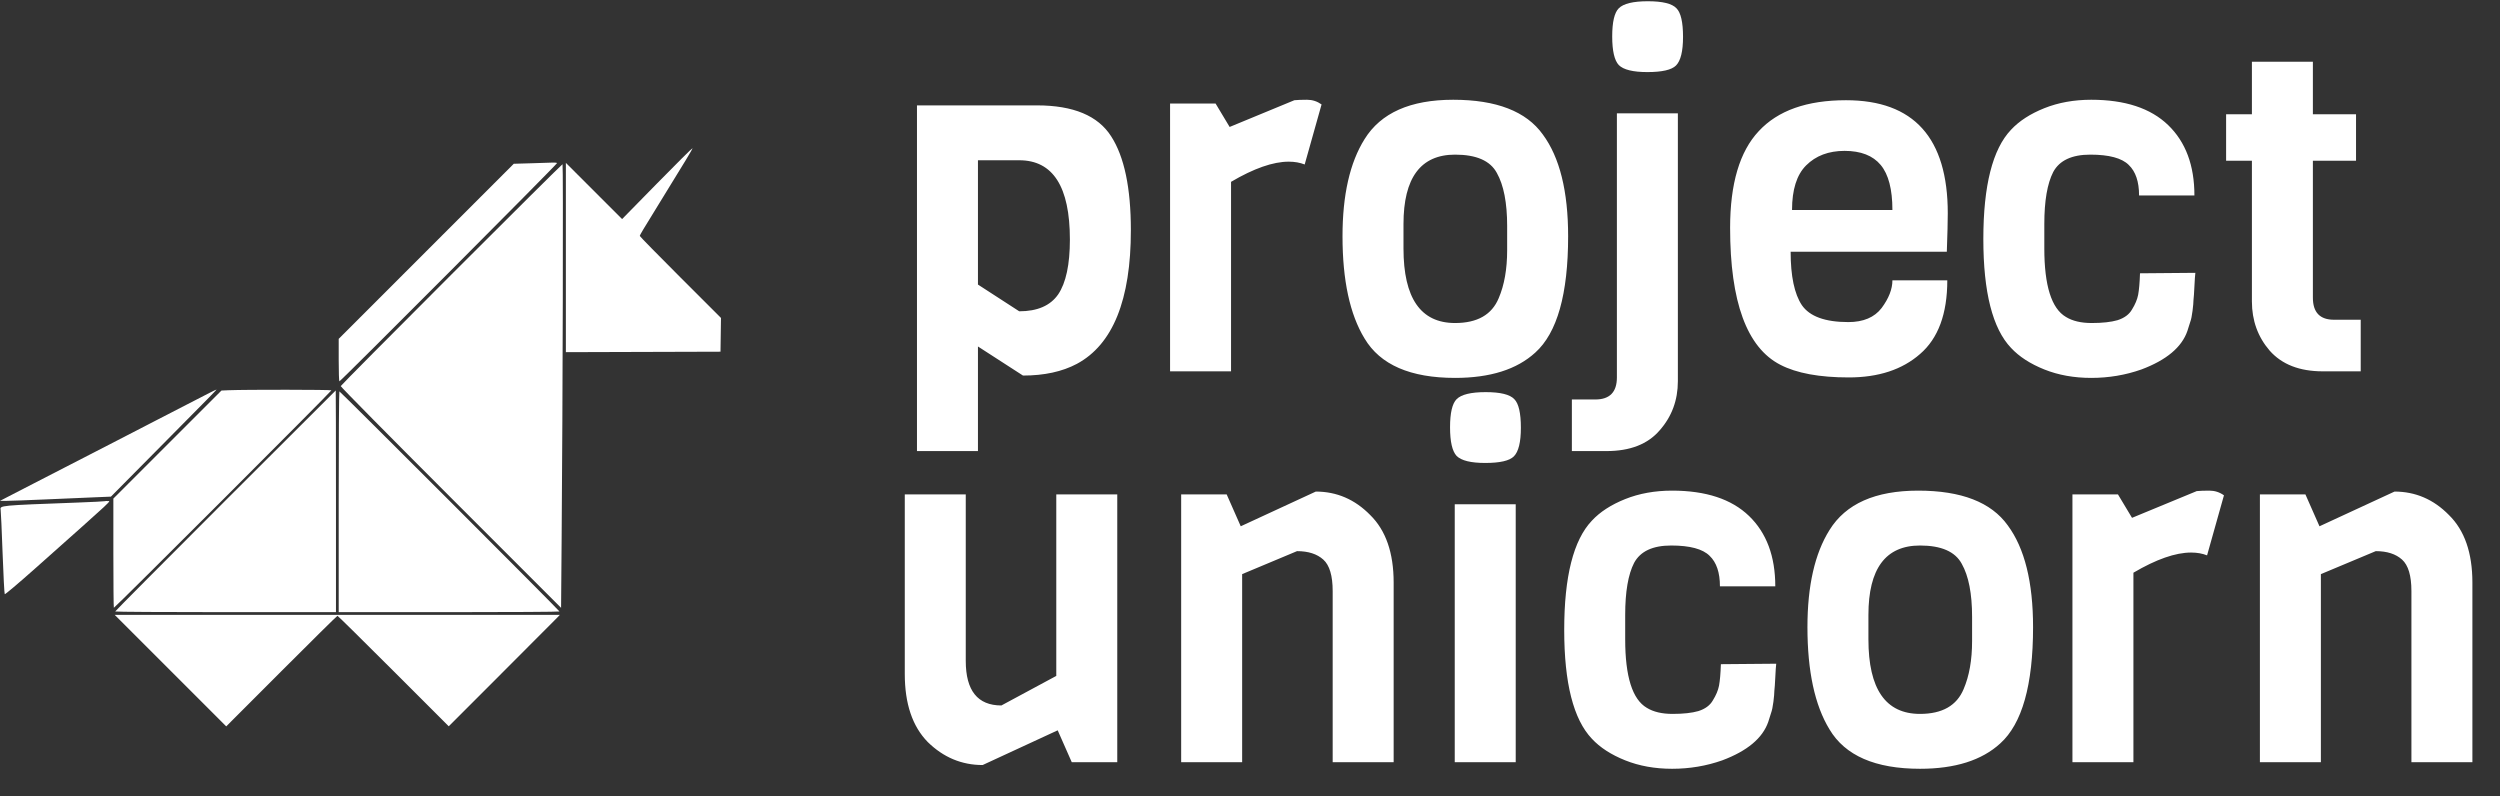 <svg width="1535" height="489" viewBox="0 0 1535 489" fill="none" xmlns="http://www.w3.org/2000/svg">
<rect x="0" y="0" width="1535" height="489" fill="#333333" stroke="none"/>
<path d="M686 468H658.064L649.424 448.416L603.344 469.728C590.48 469.728 579.248 465.024 569.648 455.616C560.24 446.016 555.536 432.096 555.536 413.856V303.552H592.976V405.792C592.976 424.032 600.272 433.152 614.864 433.152L648.56 415.008V303.552H686V468ZM855.702 468H818.262V362.88C818.262 353.472 816.342 347.04 812.502 343.584C808.662 340.128 803.286 338.4 796.374 338.4L762.678 352.512V468H725.238V303.552H753.174L761.814 323.136L807.894 301.824C820.758 301.824 831.894 306.624 841.302 316.224C850.902 325.632 855.702 339.456 855.702 357.696V468ZM912.22 240.768C921.244 240.768 927.1 242.208 929.788 245.088C932.476 247.776 933.82 253.632 933.82 262.656C933.82 271.488 932.38 277.344 929.5 280.224C926.812 282.912 920.956 284.256 911.932 284.256C903.1 284.256 897.244 282.816 894.364 279.936C891.676 277.056 890.332 271.2 890.332 262.368C890.332 253.536 891.676 247.776 894.364 245.088C897.244 242.208 903.196 240.768 912.22 240.768ZM930.652 468H893.212V309.6H930.652V468ZM1056.62 407.808L1090.6 407.52C1090.41 409.056 1090.22 411.84 1090.03 415.872C1089.84 419.904 1089.64 422.688 1089.45 424.224C1089.45 425.568 1089.26 427.776 1088.88 430.848C1088.49 433.92 1088.01 436.224 1087.44 437.76C1087.05 439.104 1086.48 440.928 1085.71 443.232C1082.25 453.216 1072.84 461.088 1057.48 466.848C1047.69 470.304 1037.42 472.032 1026.67 472.032C1016.11 472.032 1006.51 470.304 997.868 466.848C989.228 463.392 982.412 458.976 977.42 453.6C966.092 441.696 960.428 419.424 960.428 386.784C960.428 353.952 966.092 331.584 977.42 319.68C982.412 314.304 989.228 309.888 997.868 306.432C1006.51 302.976 1016.11 301.248 1026.67 301.248C1047.4 301.248 1063.15 306.432 1073.9 316.8C1084.65 327.168 1090.03 341.568 1090.03 360H1056.04C1056.04 351.552 1053.93 345.312 1049.71 341.28C1045.48 337.056 1037.61 334.944 1026.09 334.944C1014.76 334.944 1007.18 338.496 1003.34 345.6C999.692 352.704 997.868 363.36 997.868 377.568V392.544C997.868 415.392 1002.28 429.408 1011.12 434.592C1015.15 437.088 1020.43 438.336 1026.96 438.336C1033.48 438.336 1038.76 437.76 1042.8 436.608C1047.02 435.264 1050 433.056 1051.72 429.984C1053.64 426.912 1054.89 423.936 1055.47 421.056C1056.04 417.984 1056.43 413.568 1056.62 407.808ZM1210.86 393.696V378.72C1210.86 364.512 1208.75 353.664 1204.52 346.176C1200.49 338.688 1191.95 334.944 1178.89 334.944C1157.77 334.944 1147.21 349.152 1147.21 377.568V392.544C1147.21 423.072 1157.77 438.336 1178.89 438.336C1192.52 438.336 1201.45 433.248 1205.68 423.072C1209.13 415.008 1210.86 405.216 1210.86 393.696ZM1248.3 385.056C1248.3 420.576 1241.58 444.384 1228.14 456.48C1216.81 466.848 1200.4 472.032 1178.89 472.032C1151.44 472.032 1132.91 463.968 1123.31 447.84C1114.28 433.056 1109.77 412.128 1109.77 385.056C1109.77 359.712 1114.28 339.84 1123.31 325.44C1133.29 309.312 1151.44 301.248 1177.74 301.248C1204.24 301.248 1222.57 308.352 1232.75 322.56C1243.12 336.576 1248.3 357.408 1248.3 385.056ZM1365.51 304.128L1355.14 340.992C1352.26 339.84 1348.99 339.264 1345.35 339.264C1335.75 339.264 1323.94 343.392 1309.92 351.648V468H1272.48V303.552H1300.42L1309.06 317.952L1348.8 301.536C1350.72 301.344 1353.31 301.248 1356.58 301.248C1359.84 301.248 1362.82 302.208 1365.51 304.128ZM1518.05 468H1480.61V362.88C1480.61 353.472 1478.69 347.04 1474.85 343.584C1471.01 340.128 1465.63 338.4 1458.72 338.4L1425.02 352.512V468H1387.58V303.552H1415.52L1424.16 323.136L1470.24 301.824C1483.1 301.824 1494.24 306.624 1503.65 316.224C1513.25 325.632 1518.05 339.456 1518.05 357.696V468Z" fill="white"/>
<path d="M694.352 141.312C694.352 184.128 683.312 211.488 661.232 223.392C652.208 228.192 641.168 230.592 628.112 230.592L600.464 212.736V276.96H563.024V64.704H636.752C659.024 64.704 674.192 71.04 682.256 83.712C690.32 96.192 694.352 115.392 694.352 141.312ZM656.912 147.072C656.912 114.624 646.544 98.4 625.808 98.4H600.464V174.72L625.808 191.136C636.944 191.136 644.912 187.68 649.712 180.768C654.512 173.664 656.912 162.432 656.912 147.072ZM811.444 64.128L801.076 100.992C798.196 99.84 794.932 99.264 791.284 99.264C781.684 99.264 769.876 103.392 755.86 111.648V228H718.42V63.552H746.356L754.996 77.952L794.74 61.536C796.66 61.344 799.252 61.248 802.516 61.248C805.78 61.248 808.756 62.208 811.444 64.128ZM925.391 153.696V138.72C925.391 124.512 923.279 113.664 919.055 106.176C915.023 98.688 906.479 94.944 893.423 94.944C872.303 94.944 861.743 109.152 861.743 137.568V152.544C861.743 183.072 872.303 198.336 893.423 198.336C907.055 198.336 915.983 193.248 920.207 183.072C923.663 175.008 925.391 165.216 925.391 153.696ZM962.831 145.056C962.831 180.576 956.111 204.384 942.671 216.48C931.343 226.848 914.927 232.032 893.423 232.032C865.967 232.032 847.439 223.968 837.839 207.84C828.815 193.056 824.303 172.128 824.303 145.056C824.303 119.712 828.815 99.84 837.839 85.44C847.823 69.312 865.967 61.248 892.271 61.248C918.767 61.248 937.103 68.352 947.279 82.56C957.647 96.576 962.831 117.408 962.831 145.056ZM1030.21 69.6V234.048C1030.21 245.76 1026.47 255.84 1018.98 264.288C1011.69 272.736 1000.84 276.96 986.438 276.96H965.126V245.28H979.526C988.358 245.28 992.774 240.768 992.774 231.744V69.6H1030.21ZM1011.78 0.768C1020.81 0.768 1026.66 2.208 1029.35 5.088C1032.04 7.776 1033.38 13.632 1033.38 22.656C1033.38 31.488 1031.94 37.344 1029.06 40.224C1026.37 42.912 1020.52 44.256 1011.49 44.256C1002.66 44.256 996.806 42.816 993.926 39.936C991.238 37.056 989.894 31.2 989.894 22.368C989.894 13.536 991.238 7.776 993.926 5.088C996.806 2.208 1002.76 0.768 1011.78 0.768ZM1195.35 154.56H1099.45C1099.45 169.536 1101.75 180.48 1106.36 187.392C1111.16 194.304 1120.66 197.76 1134.87 197.76C1144.09 197.76 1150.9 194.88 1155.32 189.12C1159.73 183.168 1161.94 177.504 1161.94 172.128H1195.64C1195.64 192.672 1190.07 207.744 1178.93 217.344C1167.99 226.944 1153.4 231.744 1135.16 231.744C1117.11 231.744 1103.09 229.152 1093.11 223.968C1072.57 213.408 1062.29 185.376 1062.29 139.872C1062.29 112.8 1068.15 93.024 1079.86 80.544C1091.57 67.872 1109.43 61.536 1133.43 61.536C1175.09 61.536 1195.93 84.672 1195.93 130.944C1195.93 135.936 1195.73 143.808 1195.35 154.56ZM1100.31 128.928H1161.94C1161.94 116.256 1159.54 107.04 1154.74 101.28C1149.94 95.52 1142.55 92.64 1132.57 92.64C1122.77 92.64 1114.9 95.616 1108.95 101.568C1103.19 107.328 1100.31 116.448 1100.31 128.928ZM1313.96 167.808L1347.95 167.52C1347.76 169.056 1347.56 171.84 1347.37 175.872C1347.18 179.904 1346.99 182.688 1346.8 184.224C1346.8 185.568 1346.6 187.776 1346.22 190.848C1345.84 193.92 1345.36 196.224 1344.78 197.76C1344.4 199.104 1343.82 200.928 1343.05 203.232C1339.6 213.216 1330.19 221.088 1314.83 226.848C1305.04 230.304 1294.76 232.032 1284.01 232.032C1273.45 232.032 1263.85 230.304 1255.21 226.848C1246.57 223.392 1239.76 218.976 1234.76 213.6C1223.44 201.696 1217.77 179.424 1217.77 146.784C1217.77 113.952 1223.44 91.584 1234.76 79.68C1239.76 74.304 1246.57 69.888 1255.21 66.432C1263.85 62.976 1273.45 61.248 1284.01 61.248C1304.75 61.248 1320.49 66.432 1331.24 76.8C1342 87.168 1347.37 101.568 1347.37 120H1313.39C1313.39 111.552 1311.28 105.312 1307.05 101.28C1302.83 97.056 1294.96 94.944 1283.44 94.944C1272.11 94.944 1264.52 98.496 1260.68 105.6C1257.04 112.704 1255.21 123.36 1255.21 137.568V152.544C1255.21 175.392 1259.63 189.408 1268.46 194.592C1272.49 197.088 1277.77 198.336 1284.3 198.336C1290.83 198.336 1296.11 197.76 1300.14 196.608C1304.36 195.264 1307.34 193.056 1309.07 189.984C1310.99 186.912 1312.24 183.936 1312.81 181.056C1313.39 177.984 1313.77 173.568 1313.96 167.808ZM1449.48 228H1426.16C1411.95 228 1401.1 223.776 1393.61 215.328C1386.32 206.88 1382.67 196.8 1382.67 185.088V98.688H1366.83V70.176H1382.67V37.92H1420.11V70.176H1446.6V98.688H1420.11V182.784C1420.11 191.808 1424.43 196.32 1433.07 196.32H1449.48V228Z" fill="white"/>
<path fill-rule="evenodd" clip-rule="evenodd" d="M403.439 112.619L381.97 134.512L364.706 117.255L347.442 99.998V158.114V216.23L394.915 216.085L442.388 215.942L442.536 205.58L442.685 195.217L417.749 170.293C404.035 156.584 392.814 145.138 392.814 144.856C392.814 144.353 395.02 140.666 404.57 125.198C420.966 98.644 425.425 91.244 425.183 91.002C425.033 90.85 415.248 100.579 403.439 112.619ZM325.991 100.253L315.464 100.551L261.713 154.302L207.964 208.053V221.1C207.964 228.276 208.153 234.147 208.385 234.147C209.178 234.147 342.447 100.503 342.05 100.107C341.832 99.889 340.499 99.765 339.086 99.832C337.674 99.898 331.781 100.087 325.991 100.253ZM277.133 168.593C239.86 205.861 209.297 236.676 209.214 237.071C209.132 237.466 239.538 268.258 276.784 305.498L344.504 373.207L344.848 330.425C345.539 244.827 345.88 100.831 345.394 100.831C345.123 100.831 314.405 131.324 277.133 168.593ZM128.702 241.198C126.546 242.3 120.244 245.544 114.698 248.406C109.153 251.27 100.078 255.946 94.533 258.798C88.987 261.651 81.425 265.558 77.728 267.479C74.031 269.402 65.713 273.691 59.243 277.01C52.773 280.329 44.203 284.736 40.198 286.805C36.193 288.872 27.622 293.286 21.153 296.611C14.683 299.939 7.276 303.755 4.694 305.094L0 307.527H3.876C6.008 307.527 16.691 307.137 27.616 306.659C38.541 306.182 52.121 305.598 57.792 305.361L68.105 304.933L94.701 278.083C130.602 241.84 133.206 239.189 132.893 239.192C132.745 239.193 130.859 240.096 128.702 241.198ZM140.465 239.599L135.984 239.785L102.795 272.955L69.606 306.123V339.501C69.606 357.859 69.74 373.012 69.903 373.176C70.254 373.527 203.483 240.372 203.483 239.669C203.483 239.229 150.839 239.171 140.465 239.599ZM138.363 307.389C101.164 344.59 70.726 375.216 70.726 375.447C70.726 375.677 101.227 375.866 138.505 375.866H206.283V307.807C206.283 270.375 206.22 239.749 206.142 239.749C206.065 239.749 175.564 270.186 138.363 307.389ZM207.964 308.088V375.866H275.742C313.02 375.866 343.521 375.677 343.521 375.445C343.521 374.896 208.933 240.309 208.382 240.309C208.153 240.309 207.964 270.809 207.964 308.088ZM64.542 307.718C64.401 307.848 56.722 308.236 47.48 308.579C-0.612 310.362 -0.12 310.314 0.416 313.129C0.563 313.899 1.089 325.746 1.585 339.456C2.082 353.166 2.679 364.585 2.913 364.83C3.147 365.076 11.505 358.01 21.488 349.127C72.761 303.506 68.01 307.939 65.943 307.644C65.312 307.554 64.682 307.588 64.542 307.718ZM104.674 411.773L138.901 446L172.816 412.053C191.469 393.383 206.944 378.107 207.205 378.107C207.467 378.107 222.944 393.368 241.6 412.023L275.518 445.938L307.979 413.475C325.832 395.62 341.181 380.232 342.085 379.279L343.731 377.547H207.089H70.448L104.674 411.773Z" fill="white"/>
</svg>
